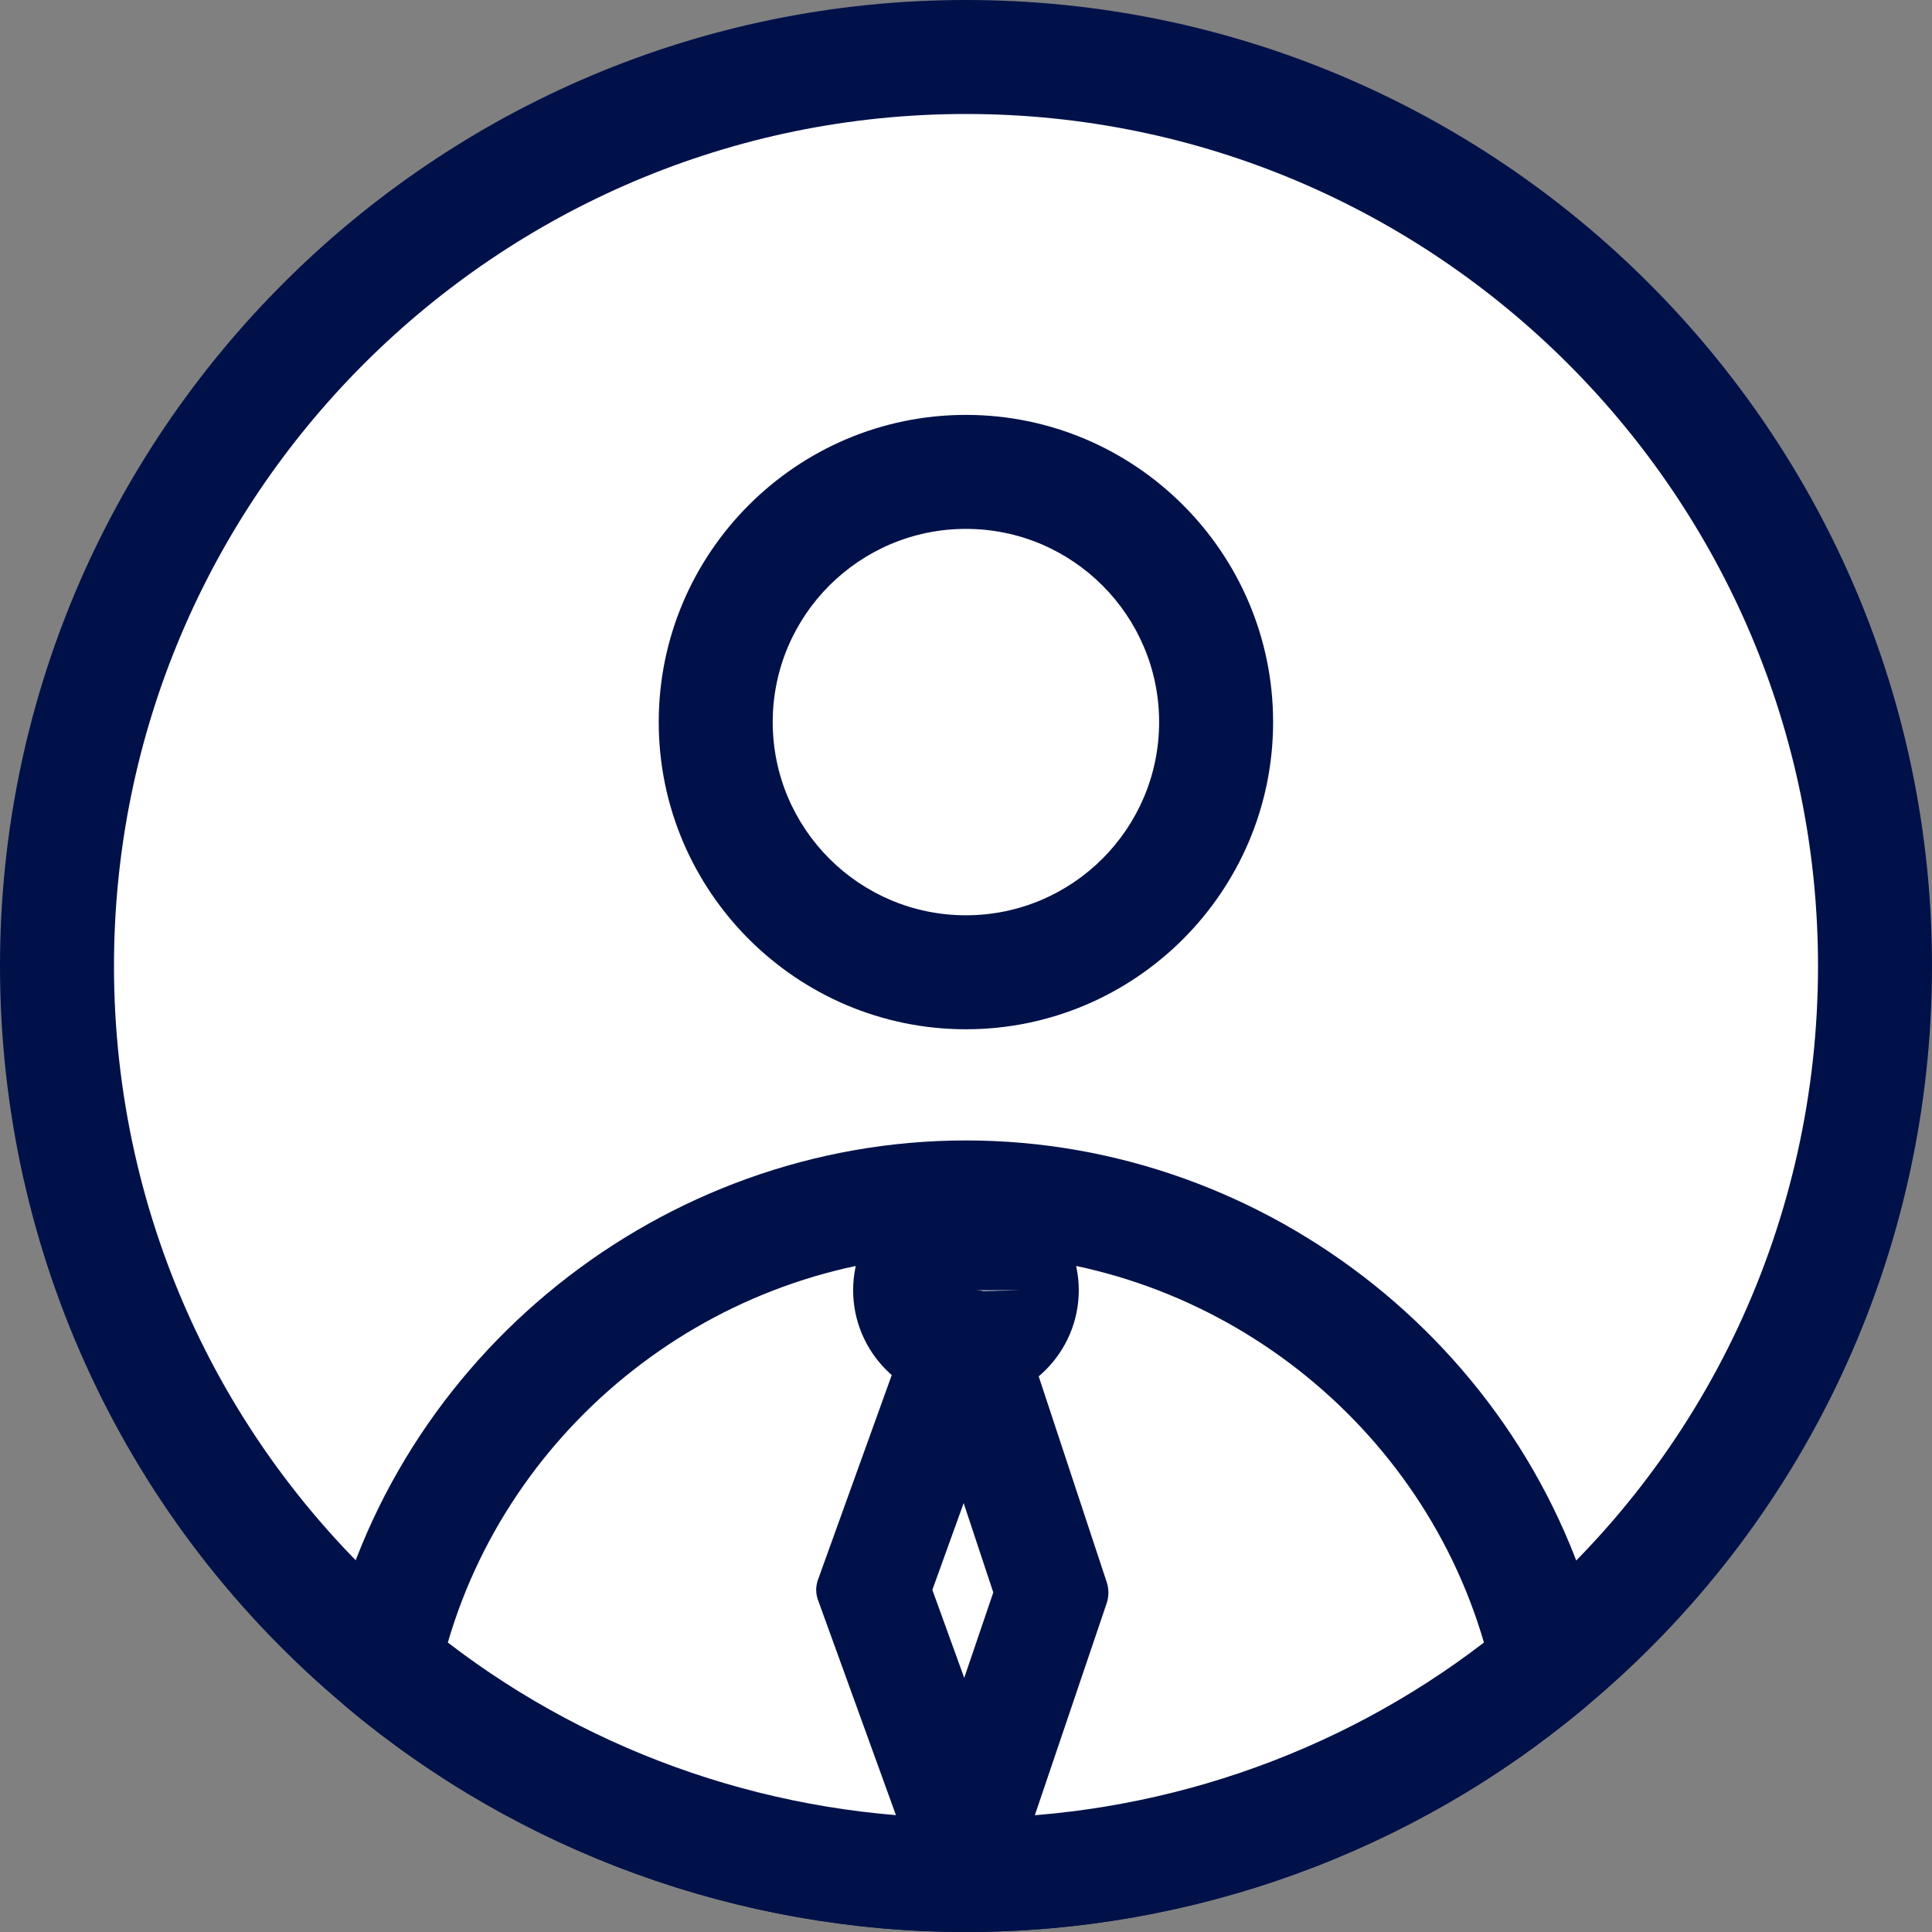 <svg width="24" height="24" viewBox="0 0 24 24" fill="none" xmlns="http://www.w3.org/2000/svg">
<rect x="0" y="0" width="24" height="24" fill="#808080" stroke="none"/>
<g clip-path="url(#clip0_7276_232263)">
<path d="M23.292 12C23.292 15.49 21.713 18.605 19.235 20.666C17.281 22.308 14.754 23.292 12 23.292C9.246 23.292 6.725 22.308 4.764 20.666C2.286 18.605 0.708 15.49 0.708 12C0.708 5.763 5.762 0.708 12 0.708C18.237 0.708 23.292 5.763 23.292 12V12Z" fill="white"/>
<path d="M12 24C9.189 24 6.457 23.009 4.311 21.211C1.572 18.931 0 15.575 0 12C0 5.388 5.381 0 12 0C18.619 0 24 5.381 24 12C24 15.575 22.428 18.931 19.689 21.211C17.543 23.009 14.818 24 12 24V24ZM12 1.416C6.166 1.416 1.416 6.166 1.416 12C1.416 15.15 2.804 18.11 5.218 20.12C7.108 21.706 9.515 22.584 12 22.584C14.485 22.584 16.885 21.713 18.775 20.127C21.197 18.117 22.584 15.158 22.584 12C22.584 6.166 17.834 1.416 12 1.416V1.416Z" fill="#001149"/>
<path d="M12 12.078C13.716 12.078 15.108 10.686 15.108 8.97C15.108 7.253 13.716 5.862 12 5.862C10.284 5.862 8.892 7.253 8.892 8.97C8.892 10.686 10.284 12.078 12 12.078Z" fill="white"/>
<path d="M11.999 12.786C9.896 12.786 8.183 11.073 8.183 8.97C8.183 6.867 9.896 5.154 11.999 5.154C14.102 5.154 15.815 6.867 15.815 8.97C15.815 11.073 14.102 12.786 11.999 12.786ZM11.999 6.57C10.675 6.57 9.599 7.646 9.599 8.97C9.599 10.294 10.675 11.37 11.999 11.37C13.323 11.37 14.399 10.294 14.399 8.97C14.399 7.646 13.323 6.57 11.999 6.57Z" fill="#001149"/>
<path d="M19.236 20.666C17.282 22.308 14.755 23.293 12.001 23.293C9.247 23.293 6.726 22.308 4.765 20.666C5.494 17.346 8.461 14.875 12.001 14.875C15.54 14.875 18.5 17.353 19.236 20.666Z" fill="white"/>
<path d="M11.999 24C9.188 24 6.455 23.009 4.31 21.211C4.105 21.041 4.02 20.772 4.077 20.517C4.891 16.836 8.225 14.167 11.999 14.167C15.772 14.167 19.107 16.836 19.921 20.517C19.978 20.772 19.886 21.041 19.687 21.211C17.542 23.009 14.817 24 11.999 24ZM5.563 20.404C7.397 21.813 9.663 22.584 11.999 22.584C14.335 22.584 16.601 21.813 18.434 20.404C17.613 17.586 14.972 15.583 11.999 15.583C9.025 15.583 6.385 17.586 5.563 20.404V20.404Z" fill="#001149"/>
<path d="M12 16.722C12.383 16.722 12.694 16.411 12.694 16.028C12.694 15.645 12.383 15.334 12 15.334C11.617 15.334 11.306 15.645 11.306 16.028C11.306 16.411 11.617 16.722 12 16.722Z" fill="white"/>
<path d="M11.999 17.43C11.228 17.43 10.598 16.799 10.598 16.028C10.598 15.256 11.228 14.626 11.999 14.626C12.771 14.626 13.401 15.256 13.401 16.028C13.401 16.799 12.771 17.43 11.999 17.43ZM11.985 16.028C11.985 16.028 11.985 16.042 11.999 16.042L12.693 16.028H11.985Z" fill="#001149"/>
<path d="M10.845 19.75L11.999 22.935L13.068 19.782L11.999 16.548L10.845 19.75Z" fill="white"/>
<path d="M11.999 23.469C11.681 23.469 11.398 23.309 11.32 23.074L10.166 19.888C10.13 19.797 10.13 19.701 10.166 19.611L11.32 16.409C11.405 16.174 11.681 16.014 11.999 16.014C12.325 16.014 12.601 16.185 12.679 16.42L13.748 19.654C13.776 19.739 13.776 19.83 13.748 19.915L12.679 23.069C12.601 23.303 12.318 23.469 11.999 23.469ZM11.582 19.75L11.978 20.843L12.339 19.782L11.971 18.672L11.582 19.75Z" fill="#001149"/>
</g>
<defs>
<clipPath id="clip0_7276_232263">
<rect width="24" height="24" fill="white"/>
</clipPath>
</defs>
</svg>
